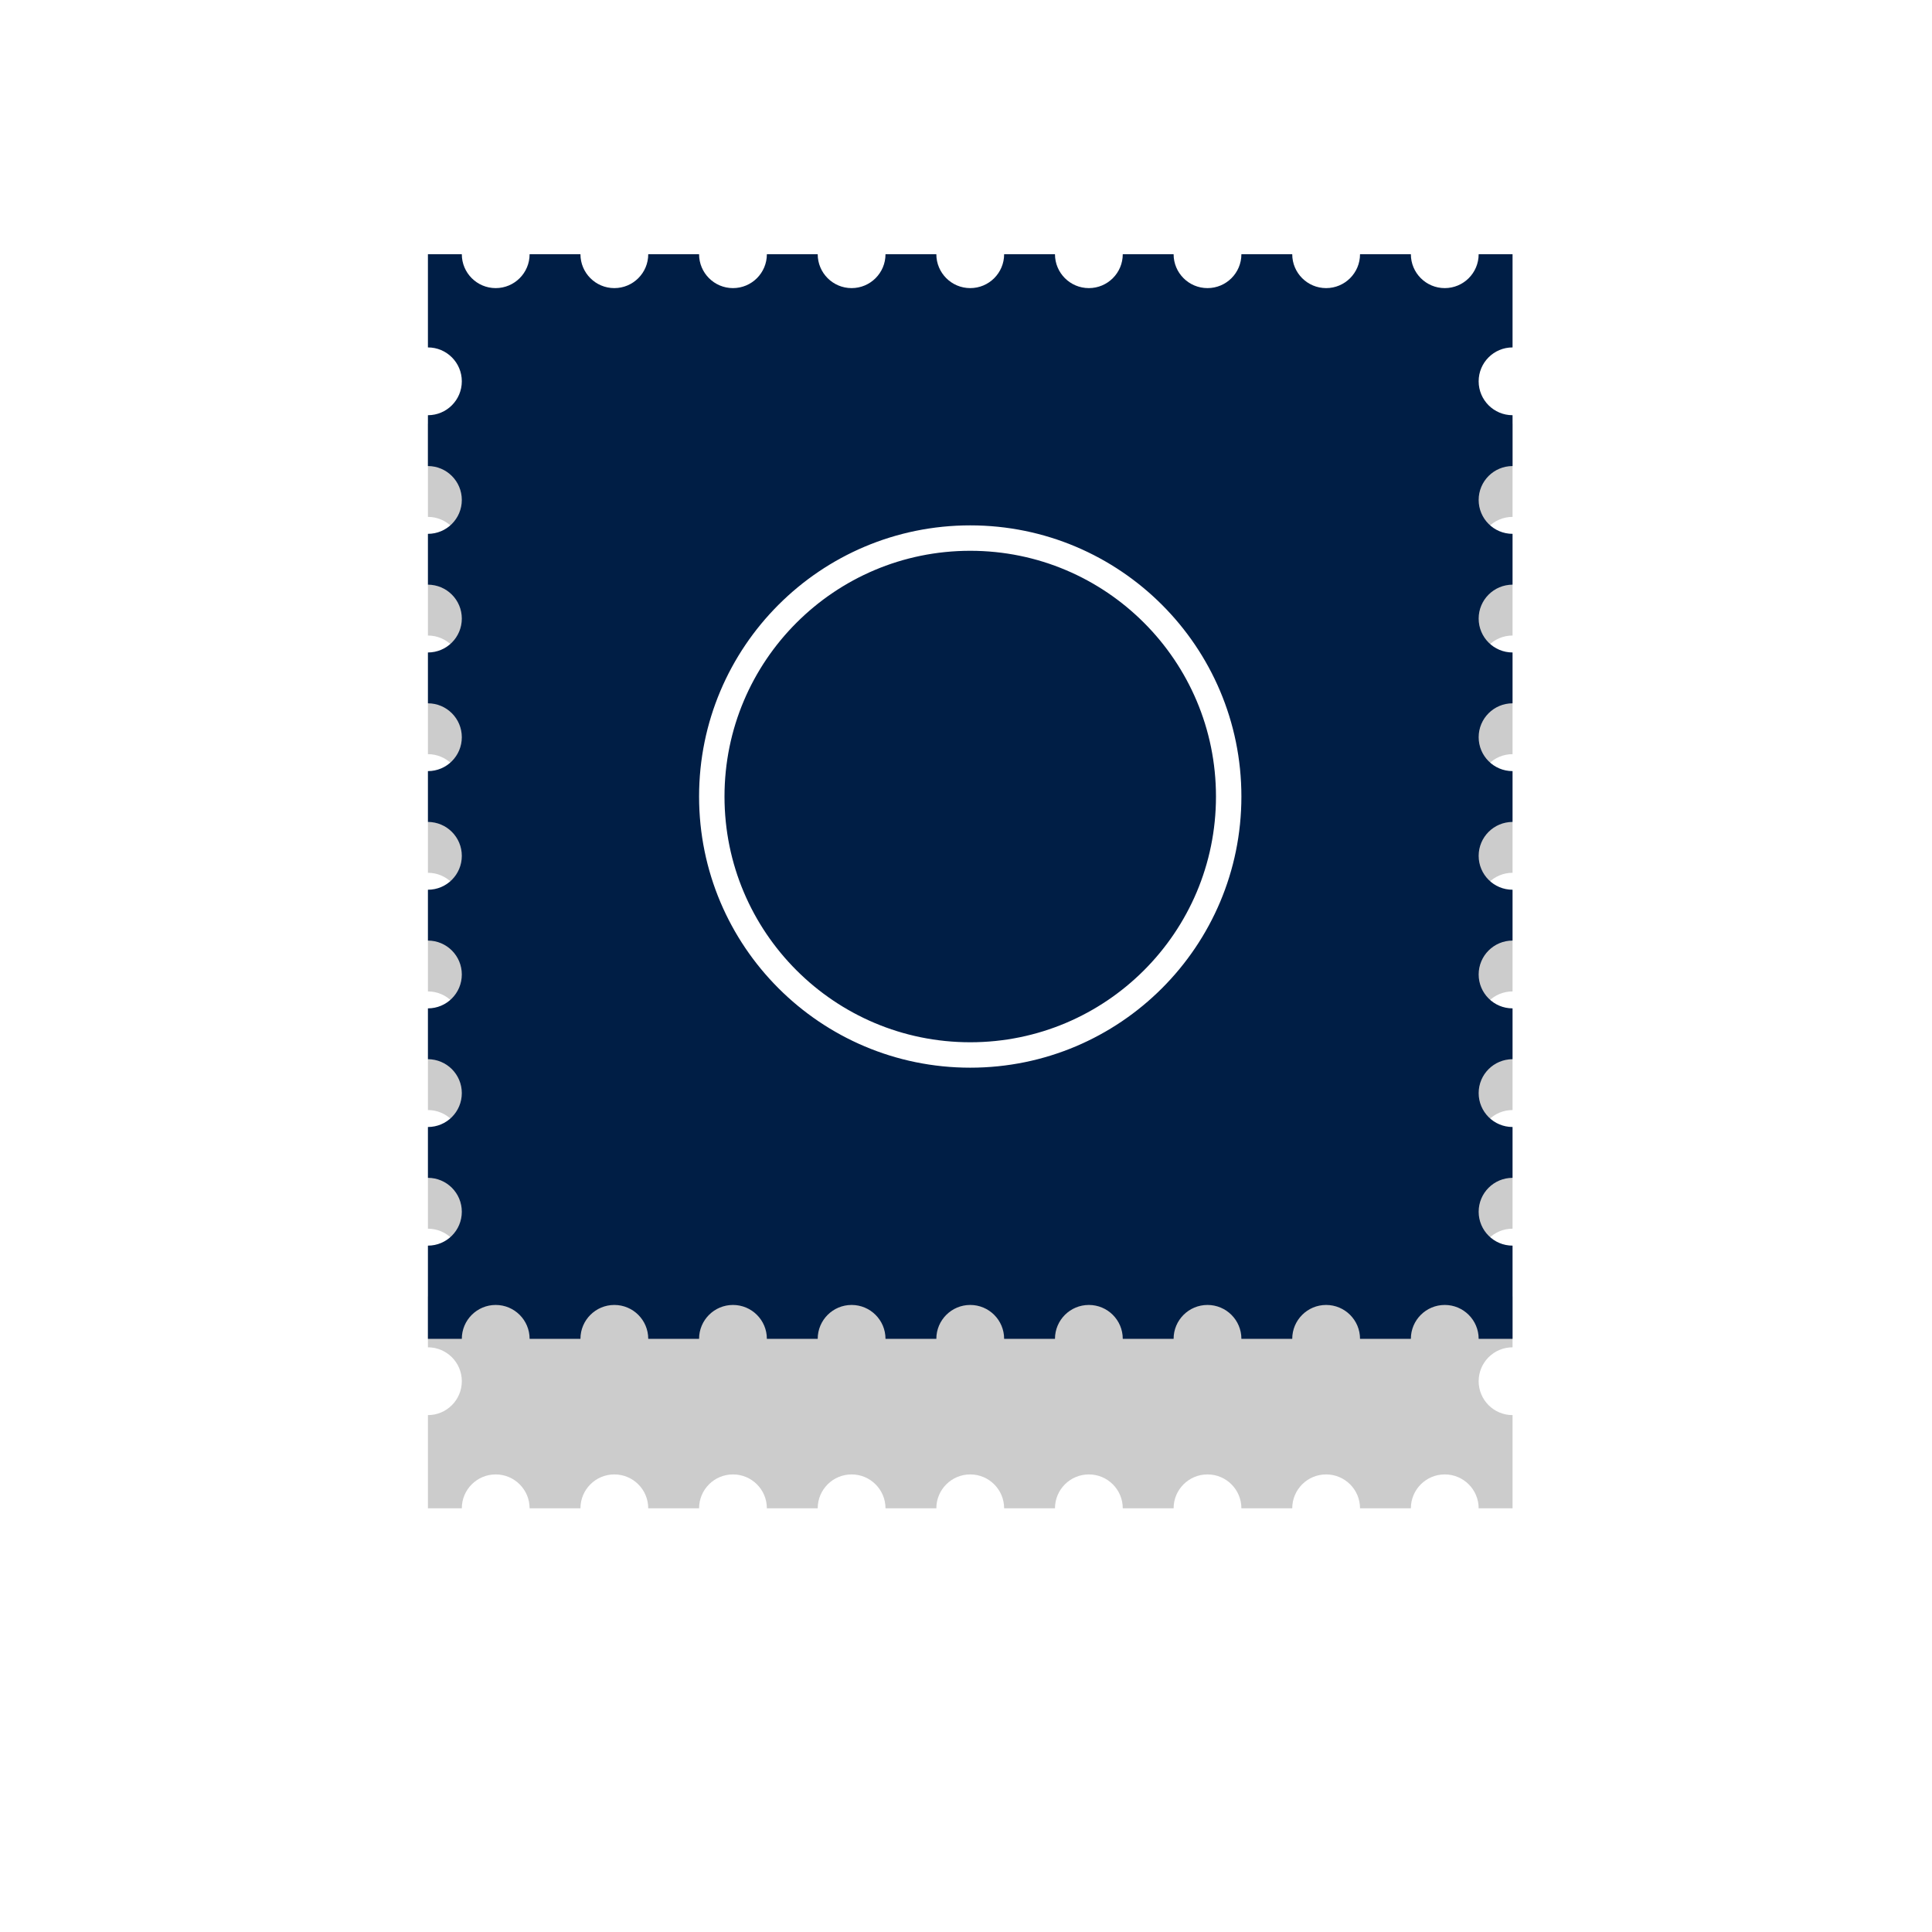 <svg id="SvgjsSvg1040" xmlns="http://www.w3.org/2000/svg" version="1.1" xmlns:xlink="http://www.w3.org/1999/xlink" xmlns:svgjs="http://svgjs.com/svgjs" width="228" height="228" viewBox="0 0 228 228"><title>Combined Shape</title><desc>Created with Avocode.</desc><defs id="SvgjsDefs1041"><filter id="SvgjsFilter1043" width="200%" height="200%" x="-50%" y="-50%"><feMorphology id="SvgjsFeMorphology1044" operator="dilate" radius="10" result="SvgjsFeMorphology1044Out" in="SourceGraphic"></feMorphology><feOffset id="SvgjsFeOffset1045" dx="0" dy="20" result="SvgjsFeOffset1045Out" in="SvgjsFeMorphology1044Out"></feOffset><feGaussianBlur id="SvgjsFeGaussianBlur1046" stdDeviation="20 " result="SvgjsFeGaussianBlur1046Out" in="SvgjsFeOffset1045Out"></feGaussianBlur><feComposite id="SvgjsFeComposite1047" in="SvgjsFeGaussianBlur1046Out" in2="SourceAlpha" operator="out" result="SvgjsFeComposite1047Out"></feComposite></filter><clipPath id="SvgjsClipPath1051"><path id="SvgjsPath1050" d="M992 4769C992 4751.327 1006.327 4737 1024 4737C1041.673 4737 1056 4751.327 1056 4769C1056 4786.673 1041.673 4801 1024 4801C1006.327 4801 992 4786.673 992 4769Z " fill="#ffffff"></path></clipPath></defs><path id="SvgjsPath1042" d="M960 4833L960 4822C962.209 4822 964 4820.209 964 4818C964 4815.791 962.209 4814 960 4814L960 4808C962.209 4808 964 4806.209 964 4804C964 4801.791 962.209 4800 960 4800L960 4794C962.209 4794 964 4792.209 964 4790C964 4787.791 962.209 4786 960 4786L960 4780C962.209 4780 964 4778.209 964 4776C964 4773.791 962.209 4772 960 4772L960 4766C962.209 4766 964 4764.209 964 4762C964 4759.791 962.209 4758 960 4758L960 4752C962.209 4752 964 4750.209 964 4748C964 4745.791 962.209 4744 960 4744L960 4738C962.209 4738 964 4736.209 964 4734C964 4731.791 962.209 4730 960 4730L960 4724C962.209 4724 964 4722.209 964 4720C964 4717.791 962.209 4716 960 4716L960 4705L964 4705C964 4707.209 965.791 4709 968 4709C970.209 4709 972 4707.209 972 4705L978 4705C978 4707.209 979.791 4709 982 4709C984.209 4709 986 4707.209 986 4705L992 4705C992 4707.209 993.791 4709 996 4709C998.209 4709 1000 4707.209 1000 4705L1006 4705C1006 4707.209 1007.791 4709 1010 4709C1012.209 4709 1014 4707.209 1014 4705L1020 4705C1020 4707.209 1021.791 4709 1024 4709C1026.209 4709 1028 4707.209 1028 4705L1034 4705C1034 4707.209 1035.791 4709 1038 4709C1040.209 4709 1042 4707.209 1042 4705L1048 4705C1048 4707.209 1049.791 4709 1052 4709C1054.209 4709 1056 4707.209 1056 4705L1062 4705C1062 4707.209 1063.791 4709 1066 4709C1068.209 4709 1070 4707.209 1070 4705L1076 4705C1076 4707.209 1077.791 4709 1080 4709C1082.209 4709 1084 4707.209 1084 4705L1088 4705L1088 4716C1085.791 4716 1084 4717.791 1084 4720C1084 4722.209 1085.791 4724 1088 4724L1088 4730C1085.791 4730 1084 4731.791 1084 4734C1084 4736.209 1085.791 4738 1088 4738L1088 4744C1085.791 4744 1084 4745.791 1084 4748C1084 4750.209 1085.791 4752 1088 4752L1088 4758C1085.791 4758 1084 4759.791 1084 4762C1084 4764.209 1085.791 4766 1088 4766L1088 4772C1085.791 4772 1084 4773.791 1084 4776C1084 4778.209 1085.791 4780 1088 4780L1088 4786C1085.791 4786 1084 4787.791 1084 4790C1084 4792.209 1085.791 4794 1088 4794L1088 4800C1085.791 4800 1084 4801.791 1084 4804C1084 4806.209 1085.791 4808 1088 4808L1088 4814C1085.791 4814 1084 4815.791 1084 4818C1084 4820.209 1085.791 4822 1088 4822L1088 4833L1084 4833C1084 4830.791 1082.209 4829 1080 4829C1077.791 4829 1076 4830.791 1076 4833L1070 4833C1070 4830.791 1068.209 4829 1066 4829C1063.791 4829 1062 4830.791 1062 4833L1056 4833C1056 4830.791 1054.209 4829 1052 4829C1049.791 4829 1048 4830.791 1048 4833L1042 4833C1042 4830.791 1040.209 4829 1038 4829C1035.791 4829 1034 4830.791 1034 4833L1028 4833C1028 4830.791 1026.209 4829 1024 4829C1021.791 4829 1020 4830.791 1020 4833L1014 4833C1014 4830.791 1012.209 4829 1010 4829C1007.791 4829 1006 4830.791 1006 4833L1000 4833C1000 4830.791 998.209 4829 996 4829C993.791 4829 992 4830.791 992 4833L986 4833C986 4830.791 984.209 4829 982 4829C979.791 4829 978 4830.791 978 4833L972 4833C972 4830.791 970.209 4829 968 4829C965.791 4829 964 4830.791 964 4833Z " fill="#000000" fill-opacity="0.2" filter="url(#SvgjsFilter1043)" transform="matrix(1,0,0,1,-909.5,-4675)"></path><path id="SvgjsPath1048" d="M960 4833L960 4822C962.209 4822 964 4820.209 964 4818C964 4815.791 962.209 4814 960 4814L960 4808C962.209 4808 964 4806.209 964 4804C964 4801.791 962.209 4800 960 4800L960 4794C962.209 4794 964 4792.209 964 4790C964 4787.791 962.209 4786 960 4786L960 4780C962.209 4780 964 4778.209 964 4776C964 4773.791 962.209 4772 960 4772L960 4766C962.209 4766 964 4764.209 964 4762C964 4759.791 962.209 4758 960 4758L960 4752C962.209 4752 964 4750.209 964 4748C964 4745.791 962.209 4744 960 4744L960 4738C962.209 4738 964 4736.209 964 4734C964 4731.791 962.209 4730 960 4730L960 4724C962.209 4724 964 4722.209 964 4720C964 4717.791 962.209 4716 960 4716L960 4705L964 4705C964 4707.209 965.791 4709 968 4709C970.209 4709 972 4707.209 972 4705L978 4705C978 4707.209 979.791 4709 982 4709C984.209 4709 986 4707.209 986 4705L992 4705C992 4707.209 993.791 4709 996 4709C998.209 4709 1000 4707.209 1000 4705L1006 4705C1006 4707.209 1007.791 4709 1010 4709C1012.209 4709 1014 4707.209 1014 4705L1020 4705C1020 4707.209 1021.791 4709 1024 4709C1026.209 4709 1028 4707.209 1028 4705L1034 4705C1034 4707.209 1035.791 4709 1038 4709C1040.209 4709 1042 4707.209 1042 4705L1048 4705C1048 4707.209 1049.791 4709 1052 4709C1054.209 4709 1056 4707.209 1056 4705L1062 4705C1062 4707.209 1063.791 4709 1066 4709C1068.209 4709 1070 4707.209 1070 4705L1076 4705C1076 4707.209 1077.791 4709 1080 4709C1082.209 4709 1084 4707.209 1084 4705L1088 4705L1088 4716C1085.791 4716 1084 4717.791 1084 4720C1084 4722.209 1085.791 4724 1088 4724L1088 4730C1085.791 4730 1084 4731.791 1084 4734C1084 4736.209 1085.791 4738 1088 4738L1088 4744C1085.791 4744 1084 4745.791 1084 4748C1084 4750.209 1085.791 4752 1088 4752L1088 4758C1085.791 4758 1084 4759.791 1084 4762C1084 4764.209 1085.791 4766 1088 4766L1088 4772C1085.791 4772 1084 4773.791 1084 4776C1084 4778.209 1085.791 4780 1088 4780L1088 4786C1085.791 4786 1084 4787.791 1084 4790C1084 4792.209 1085.791 4794 1088 4794L1088 4800C1085.791 4800 1084 4801.791 1084 4804C1084 4806.209 1085.791 4808 1088 4808L1088 4814C1085.791 4814 1084 4815.791 1084 4818C1084 4820.209 1085.791 4822 1088 4822L1088 4833L1084 4833C1084 4830.791 1082.209 4829 1080 4829C1077.791 4829 1076 4830.791 1076 4833L1070 4833C1070 4830.791 1068.209 4829 1066 4829C1063.791 4829 1062 4830.791 1062 4833L1056 4833C1056 4830.791 1054.209 4829 1052 4829C1049.791 4829 1048 4830.791 1048 4833L1042 4833C1042 4830.791 1040.209 4829 1038 4829C1035.791 4829 1034 4830.791 1034 4833L1028 4833C1028 4830.791 1026.209 4829 1024 4829C1021.791 4829 1020 4830.791 1020 4833L1014 4833C1014 4830.791 1012.209 4829 1010 4829C1007.791 4829 1006 4830.791 1006 4833L1000 4833C1000 4830.791 998.209 4829 996 4829C993.791 4829 992 4830.791 992 4833L986 4833C986 4830.791 984.209 4829 982 4829C979.791 4829 978 4830.791 978 4833L972 4833C972 4830.791 970.209 4829 968 4829C965.791 4829 964 4830.791 964 4833Z " fill="#001e45" fill-opacity="1" transform="matrix(1,0,0,1,-909.5,-4675)"></path><path id="SvgjsPath1049" d="M992 4769C992 4751.327 1006.327 4737 1024 4737C1041.673 4737 1056 4751.327 1056 4769C1056 4786.673 1041.673 4801 1024 4801C1006.327 4801 992 4786.673 992 4769Z " fill-opacity="0" fill="#ffffff" stroke-dasharray="0" stroke-linejoin="miter" stroke-linecap="butt" stroke-opacity="1" stroke="#ffffff" stroke-miterlimit="50" stroke-width="6" clip-path="url(&quot;#SvgjsClipPath1051&quot;)" transform="matrix(1,0,0,1,-909.5,-4675)"></path></svg>